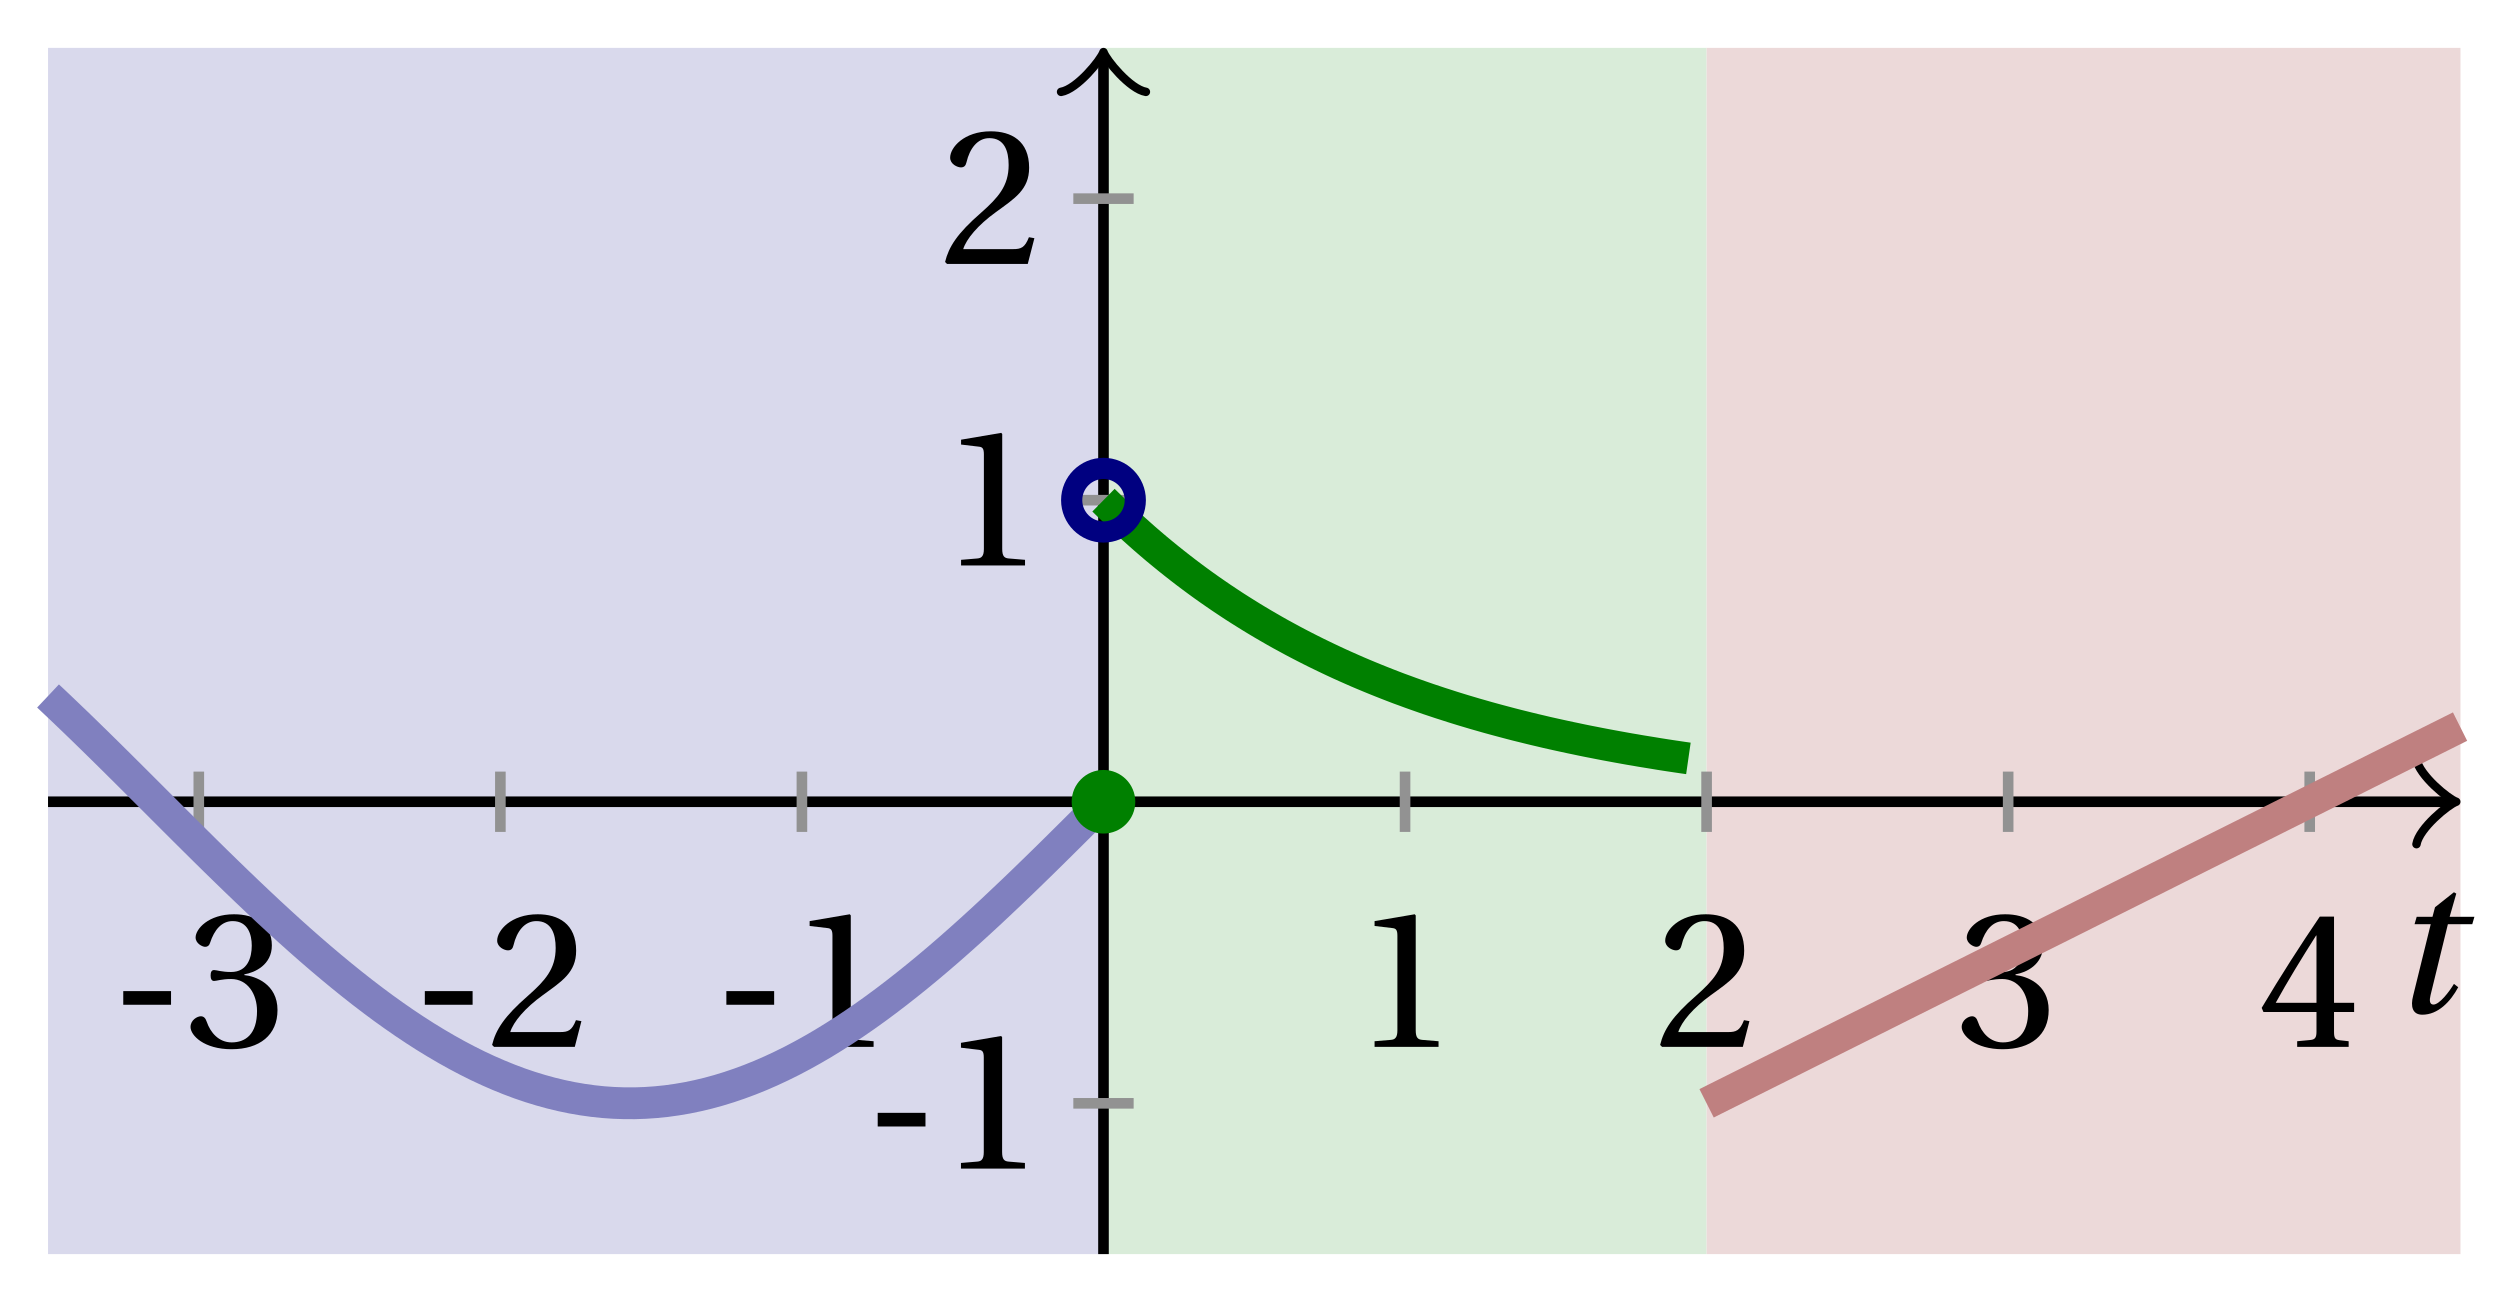 <svg xmlns="http://www.w3.org/2000/svg" xmlns:xlink="http://www.w3.org/1999/xlink" version="1.1" width="94" height="49" viewBox="0 0 94 49">
<defs>
<path id="font_1_1" d="M.428 .452 .439 .49H.312L.346 .609 .334 .616 .237 .539 .224 .49H.143L.132 .452H.215L.125 .086C.11 .029 .122-.012 .172-.012 .252-.012 .316 .054 .356 .129L.334 .146C.311 .107 .26 .04 .229 .04 .208 .04 .208 .063 .214 .088L.303 .452H.428Z"/>
<path id="font_2_1" d="M.074 .286V.216H.319V.286H.074Z"/>
<path id="font_2_4" d="M.13 .366C.13 .349 .135 .338 .148 .338 .16 .338 .187 .348 .235 .348 .32 .348 .368 .271 .368 .184 .368 .065 .309 .023 .238 .023 .172 .023 .129 .073 .11 .129 .104 .148 .094 .157 .08 .157 .062 .157 .027 .138 .027 .102 .027 .059 .096-.012 .237-.012 .382-.012 .473 .061 .473 .189 .473 .323 .358 .363 .303 .368V.372C.357 .381 .444 .421 .444 .52 .444 .631 .357 .68 .25 .68 .118 .68 .053 .604 .053 .561 .053 .53 .088 .513 .102 .513 .115 .513 .123 .52 .127 .533 .149 .601 .187 .645 .243 .645 .322 .645 .341 .575 .341 .519 .341 .459 .32 .384 .235 .384 .187 .384 .16 .394 .148 .394 .135 .394 .13 .384 .13 .366Z"/>
<path id="font_2_3" d="M.485 .132 .457 .137C.436 .083 .416 .076 .376 .076H.12C.136 .128 .195 .199 .288 .266 .384 .336 .458 .381 .458 .493 .458 .632 .366 .68 .261 .68 .124 .68 .053 .597 .053 .545 .053 .511 .091 .495 .108 .495 .126 .495 .133 .505 .137 .522 .153 .59 .192 .645 .254 .645 .331 .645 .353 .58 .353 .507 .353 .4 .299 .34 .212 .263 .089 .156 .046 .088 .027 .01L.037 0H.451L.485 .132Z"/>
<path id="font_2_2" d="M.437 0V.029L.353 .036C.332 .038 .32 .046 .32 .085V.674L.315 .68 .109 .645V.62L.202 .609C.219 .607 .226 .599 .226 .57V.085C.226 .066 .223 .054 .217 .047 .212 .04 .204 .037 .193 .036L.109 .029V0H.437Z"/>
<path id="font_2_5" d="M.3 .179V.077C.3 .043 .289 .037 .265 .035L.201 .029V0H.465V.029L.42 .034C.397 .037 .39 .043 .39 .077V.179H.493V.226H.39V.668H.317C.223 .53 .111 .356 .019 .2L.028 .179H.3M.091 .226C.151 .335 .221 .45 .298 .571H.3V.226H.091Z"/>
</defs>
<path transform="matrix(1,0,0,-1,41.491,30.146)" d="M-39.685-17.008V28.346H0V-17.008ZM0 28.346" fill="#d9d9ec"/>
<path transform="matrix(1,0,0,-1,41.491,30.146)" d="M0-17.008V28.346H22.677V-17.008ZM22.677 28.346" fill="#d9ecd9"/>
<path transform="matrix(1,0,0,-1,41.491,30.146)" d="M22.677-17.008V28.346H51.023V-17.008ZM51.023 28.346" fill="#ecd9d9"/>
<path transform="matrix(1,0,0,-1,41.491,30.146)" stroke-width=".399" stroke-linecap="butt" stroke-miterlimit="10" stroke-linejoin="miter" fill="none" stroke="#000000" d="M-39.685 0H50.565"/>
<path transform="matrix(1,0,0,-1,92.056,30.146)" stroke-width=".319" stroke-linecap="round" stroke-linejoin="round" fill="none" stroke="#000000" d="M-1.196 1.594C-1.096 .996 0 .1 .299 0 0-.1-1.096-.996-1.196-1.594"/>
<path transform="matrix(1,0,0,-1,41.491,30.146)" stroke-width=".399" stroke-linecap="butt" stroke-miterlimit="10" stroke-linejoin="miter" fill="none" stroke="#000000" d="M0-17.008V27.888"/>
<path transform="matrix(0,-1,-1,-0,41.491,2.258)" stroke-width=".319" stroke-linecap="round" stroke-linejoin="round" fill="none" stroke="#000000" d="M-1.196 1.594C-1.096 .996 0 .1 .299 0 0-.1-1.096-.996-1.196-1.594"/>
<use data-text="t" xlink:href="#font_1_1" transform="matrix(7.332,0,0,-7.333,89.819,38.065)"/>
<path transform="matrix(1,0,0,-1,41.491,30.146)" stroke-width=".399" stroke-linecap="butt" stroke-miterlimit="10" stroke-linejoin="miter" fill="none" stroke="#929292" d="M-34.016 1.134V-1.134"/>
<use data-text="-" xlink:href="#font_2_1" transform="matrix(7.332,0,0,-7.333,4.092,39.363)"/>
<use data-text="3" xlink:href="#font_2_4" transform="matrix(7.332,0,0,-7.333,6.966,39.363)"/>
<path transform="matrix(1,0,0,-1,41.491,30.146)" stroke-width=".399" stroke-linecap="butt" stroke-miterlimit="10" stroke-linejoin="miter" fill="none" stroke="#929292" d="M-22.677 1.134V-1.134"/>
<use data-text="-" xlink:href="#font_2_1" transform="matrix(7.332,0,0,-7.333,15.431,39.363)"/>
<use data-text="2" xlink:href="#font_2_3" transform="matrix(7.332,0,0,-7.333,18.305,39.363)"/>
<path transform="matrix(1,0,0,-1,41.491,30.146)" stroke-width=".399" stroke-linecap="butt" stroke-miterlimit="10" stroke-linejoin="miter" fill="none" stroke="#929292" d="M-11.339 1.134V-1.134"/>
<use data-text="-" xlink:href="#font_2_1" transform="matrix(7.332,0,0,-7.333,26.769,39.363)"/>
<use data-text="1" xlink:href="#font_2_2" transform="matrix(7.332,0,0,-7.333,29.643,39.363)"/>
<path transform="matrix(1,0,0,-1,41.491,30.146)" stroke-width=".399" stroke-linecap="butt" stroke-miterlimit="10" stroke-linejoin="miter" fill="none" stroke="#929292" d="M11.339 1.134V-1.134"/>
<use data-text="1" xlink:href="#font_2_2" transform="matrix(7.332,0,0,-7.333,50.885,39.363)"/>
<path transform="matrix(1,0,0,-1,41.491,30.146)" stroke-width=".399" stroke-linecap="butt" stroke-miterlimit="10" stroke-linejoin="miter" fill="none" stroke="#929292" d="M22.677 1.134V-1.134"/>
<use data-text="2" xlink:href="#font_2_3" transform="matrix(7.332,0,0,-7.333,62.223,39.363)"/>
<path transform="matrix(1,0,0,-1,41.491,30.146)" stroke-width=".399" stroke-linecap="butt" stroke-miterlimit="10" stroke-linejoin="miter" fill="none" stroke="#929292" d="M34.016 1.134V-1.134"/>
<use data-text="3" xlink:href="#font_2_4" transform="matrix(7.332,0,0,-7.333,73.562,39.363)"/>
<path transform="matrix(1,0,0,-1,41.491,30.146)" stroke-width=".399" stroke-linecap="butt" stroke-miterlimit="10" stroke-linejoin="miter" fill="none" stroke="#929292" d="M45.354 1.134V-1.134"/>
<use data-text="4" xlink:href="#font_2_5" transform="matrix(7.332,0,0,-7.333,84.9,39.363)"/>
<path transform="matrix(1,0,0,-1,41.491,30.146)" stroke-width=".399" stroke-linecap="butt" stroke-miterlimit="10" stroke-linejoin="miter" fill="none" stroke="#929292" d="M1.134-11.339H-1.134"/>
<use data-text="-" xlink:href="#font_2_1" transform="matrix(7.332,0,0,-7.333,32.459,43.94)"/>
<use data-text="1" xlink:href="#font_2_2" transform="matrix(7.332,0,0,-7.333,35.333,43.94)"/>
<path transform="matrix(1,0,0,-1,41.491,30.146)" stroke-width=".399" stroke-linecap="butt" stroke-miterlimit="10" stroke-linejoin="miter" fill="none" stroke="#929292" d="M1.134 11.339H-1.134"/>
<use data-text="1" xlink:href="#font_2_2" transform="matrix(7.332,0,0,-7.333,35.337,21.262)"/>
<path transform="matrix(1,0,0,-1,41.491,30.146)" stroke-width=".399" stroke-linecap="butt" stroke-miterlimit="10" stroke-linejoin="miter" fill="none" stroke="#929292" d="M1.134 22.677H-1.134"/>
<use data-text="2" xlink:href="#font_2_3" transform="matrix(7.332,0,0,-7.333,35.337,9.924)"/>
<path transform="matrix(1,0,0,-1,41.491,30.146)" stroke-width="1.196" stroke-linecap="butt" stroke-miterlimit="10" stroke-linejoin="miter" fill="none" stroke="#8080bf" d="M-39.685 3.977-39.291 3.606-38.897 3.23-38.503 2.851-38.109 2.468-37.715 2.082-37.321 1.694-36.927 1.303-36.533 .911-36.139 .518-35.745 .124-35.351-.27-34.958-.663-34.564-1.056-34.17-1.447-33.776-1.837-33.382-2.225-32.988-2.609-32.594-2.991-32.2-3.369-31.806-3.743-31.412-4.113-31.018-4.477-30.624-4.837-30.23-5.19-29.836-5.537-29.442-5.877-29.048-6.21-28.654-6.536-28.26-6.854-27.866-7.164-27.472-7.465-27.079-7.757-26.685-8.039-26.291-8.312-25.897-8.575-25.503-8.828-25.109-9.069-24.715-9.3-24.321-9.52-23.927-9.728-23.533-9.925-23.139-10.109-22.745-10.281-22.351-10.441-21.957-10.589-21.563-10.723-21.169-10.844-20.775-10.953-20.381-11.048-19.987-11.13-19.593-11.198-19.2-11.253-18.806-11.295-18.412-11.322-18.018-11.336-17.624-11.337-17.23-11.323-16.836-11.296-16.442-11.256-16.048-11.201-15.654-11.134-15.26-11.052-14.866-10.958-14.472-10.85-14.078-10.729-13.684-10.595-13.29-10.449-12.896-10.29-12.502-10.118-12.108-9.934-11.714-9.739-11.321-9.531-10.927-9.312-10.533-9.082-10.139-8.84-9.745-8.588-9.351-8.326-8.957-8.054-8.563-7.772-8.169-7.48-7.775-7.179-7.381-6.87-6.987-6.553-6.593-6.228-6.199-5.895-5.805-5.555-5.411-5.208-5.017-4.855-4.623-4.496-4.229-4.132-3.836-3.762-3.442-3.389-3.048-3.011-2.654-2.629-2.26-2.245-1.866-1.857-1.472-1.467-1.078-1.076-.684-.683"/>
<path transform="matrix(1,0,0,-1,41.491,30.146)" stroke-width="1.196" stroke-linecap="butt" stroke-miterlimit="10" stroke-linejoin="miter" fill="none" stroke="#008000" d="M0 11.339 .222 11.121 .444 10.906 .666 10.694 .889 10.486 1.111 10.283 1.333 10.084 1.555 9.887 1.777 9.696 1.999 9.507 2.221 9.324 2.444 9.142 2.666 8.965 2.888 8.791 3.11 8.62 3.332 8.453 3.554 8.289 3.776 8.128 3.999 7.97 4.221 7.816 4.443 7.664 4.665 7.516 4.887 7.369 5.109 7.227 5.332 7.087 5.554 6.949 5.776 6.814 5.998 6.682 6.22 6.553 6.442 6.425 6.664 6.3 6.887 6.179 7.109 6.058 7.331 5.941 7.553 5.826 7.775 5.713 7.997 5.602 8.219 5.494 8.442 5.387 8.664 5.282 8.886 5.179 9.108 5.079 9.33 4.981 9.552 4.883 9.774 4.789 9.997 4.696 10.219 4.605 10.441 4.516 10.663 4.428 10.885 4.342 11.107 4.257 11.33 4.176 11.552 4.094 11.774 4.015 11.996 3.937 12.218 3.86 12.44 3.786 12.662 3.712 12.885 3.641 13.107 3.569 13.329 3.5 13.551 3.432 13.773 3.366 13.995 3.3 14.217 3.237 14.44 3.173 14.662 3.112 14.884 3.052 15.106 2.993 15.328 2.934 15.55 2.877 15.773 2.822 15.995 2.767 16.217 2.713 16.439 2.661 16.661 2.608 16.883 2.558 17.105 2.509 17.328 2.46 17.55 2.412 17.772 2.366 17.994 2.319 18.216 2.274 18.438 2.231 18.66 2.187 18.883 2.144 19.105 2.103 19.327 2.062 19.549 2.022 19.771 1.982 19.993 1.945 20.215 1.906 20.438 1.87 20.66 1.834 20.882 1.797 21.104 1.762 21.326 1.728 21.548 1.695 21.771 1.662 21.993 1.63"/>
<path transform="matrix(1,0,0,-1,41.491,30.146)" stroke-width="1.196" stroke-linecap="butt" stroke-miterlimit="10" stroke-linejoin="miter" fill="none" stroke="#bf8080" d="M22.677-11.339 22.963-11.195 23.249-11.052 23.536-10.909 23.822-10.766 24.108-10.623 24.394-10.48 24.68-10.337 24.966-10.194 25.253-10.051 25.539-9.908 25.825-9.765 26.111-9.622 26.397-9.478 26.683-9.335 26.97-9.192 27.256-9.049 27.542-8.906 27.828-8.763 28.114-8.62 28.4-8.477 28.687-8.334 28.973-8.191 29.259-8.048 29.545-7.905 29.831-7.761 30.117-7.618 30.403-7.475 30.69-7.332 30.976-7.189 31.262-7.046 31.548-6.903 31.834-6.76 32.12-6.617 32.407-6.474 32.693-6.331 32.979-6.188 33.265-6.045 33.551-5.901 33.837-5.758 34.124-5.615 34.41-5.472 34.696-5.329 34.982-5.186 35.268-5.043 35.554-4.9 35.841-4.757 36.127-4.614 36.413-4.471 36.699-4.328 36.985-4.184 37.271-4.041 37.558-3.898 37.844-3.755 38.13-3.612 38.416-3.469 38.702-3.326 38.988-3.183 39.275-3.04 39.561-2.897 39.847-2.754 40.133-2.611 40.419-2.467 40.705-2.324 40.992-2.181 41.278-2.038 41.564-1.895 41.85-1.752 42.136-1.609 42.422-1.466 42.708-1.323 42.995-1.18 43.281-1.037 43.567-.894 43.853-.751 44.139-.607 44.425-.464 44.712-.321 44.998-.178 45.284-.035 45.57 .108 45.856 .251 46.142 .394 46.429 .537 46.715 .68 47.001 .823 47.287 .966 47.573 1.11 47.859 1.253 48.146 1.396 48.432 1.539 48.718 1.682 49.004 1.825 49.29 1.968 49.576 2.111 49.863 2.254 50.149 2.397 50.435 2.54 50.721 2.683 51.007 2.826"/>
<path transform="matrix(1,0,0,-1,41.491,30.146)" d="M1.196 0C1.196 .66 .66 1.196 0 1.196-.66 1.196-1.196 .66-1.196 0-1.196-.66-.66-1.196 0-1.196 .66-1.196 1.196-.66 1.196 0ZM0 0" fill="#008000"/>
<path transform="matrix(1,0,0,-1,41.491,30.146)" stroke-width=".797" stroke-linecap="butt" stroke-miterlimit="10" stroke-linejoin="miter" fill="none" stroke="#000080" d="M1.196 11.339C1.196 11.999 .66 12.534 0 12.534-.66 12.534-1.196 11.999-1.196 11.339-1.196 10.678-.66 10.143 0 10.143 .66 10.143 1.196 10.678 1.196 11.339ZM0 11.339"/>
</svg>
